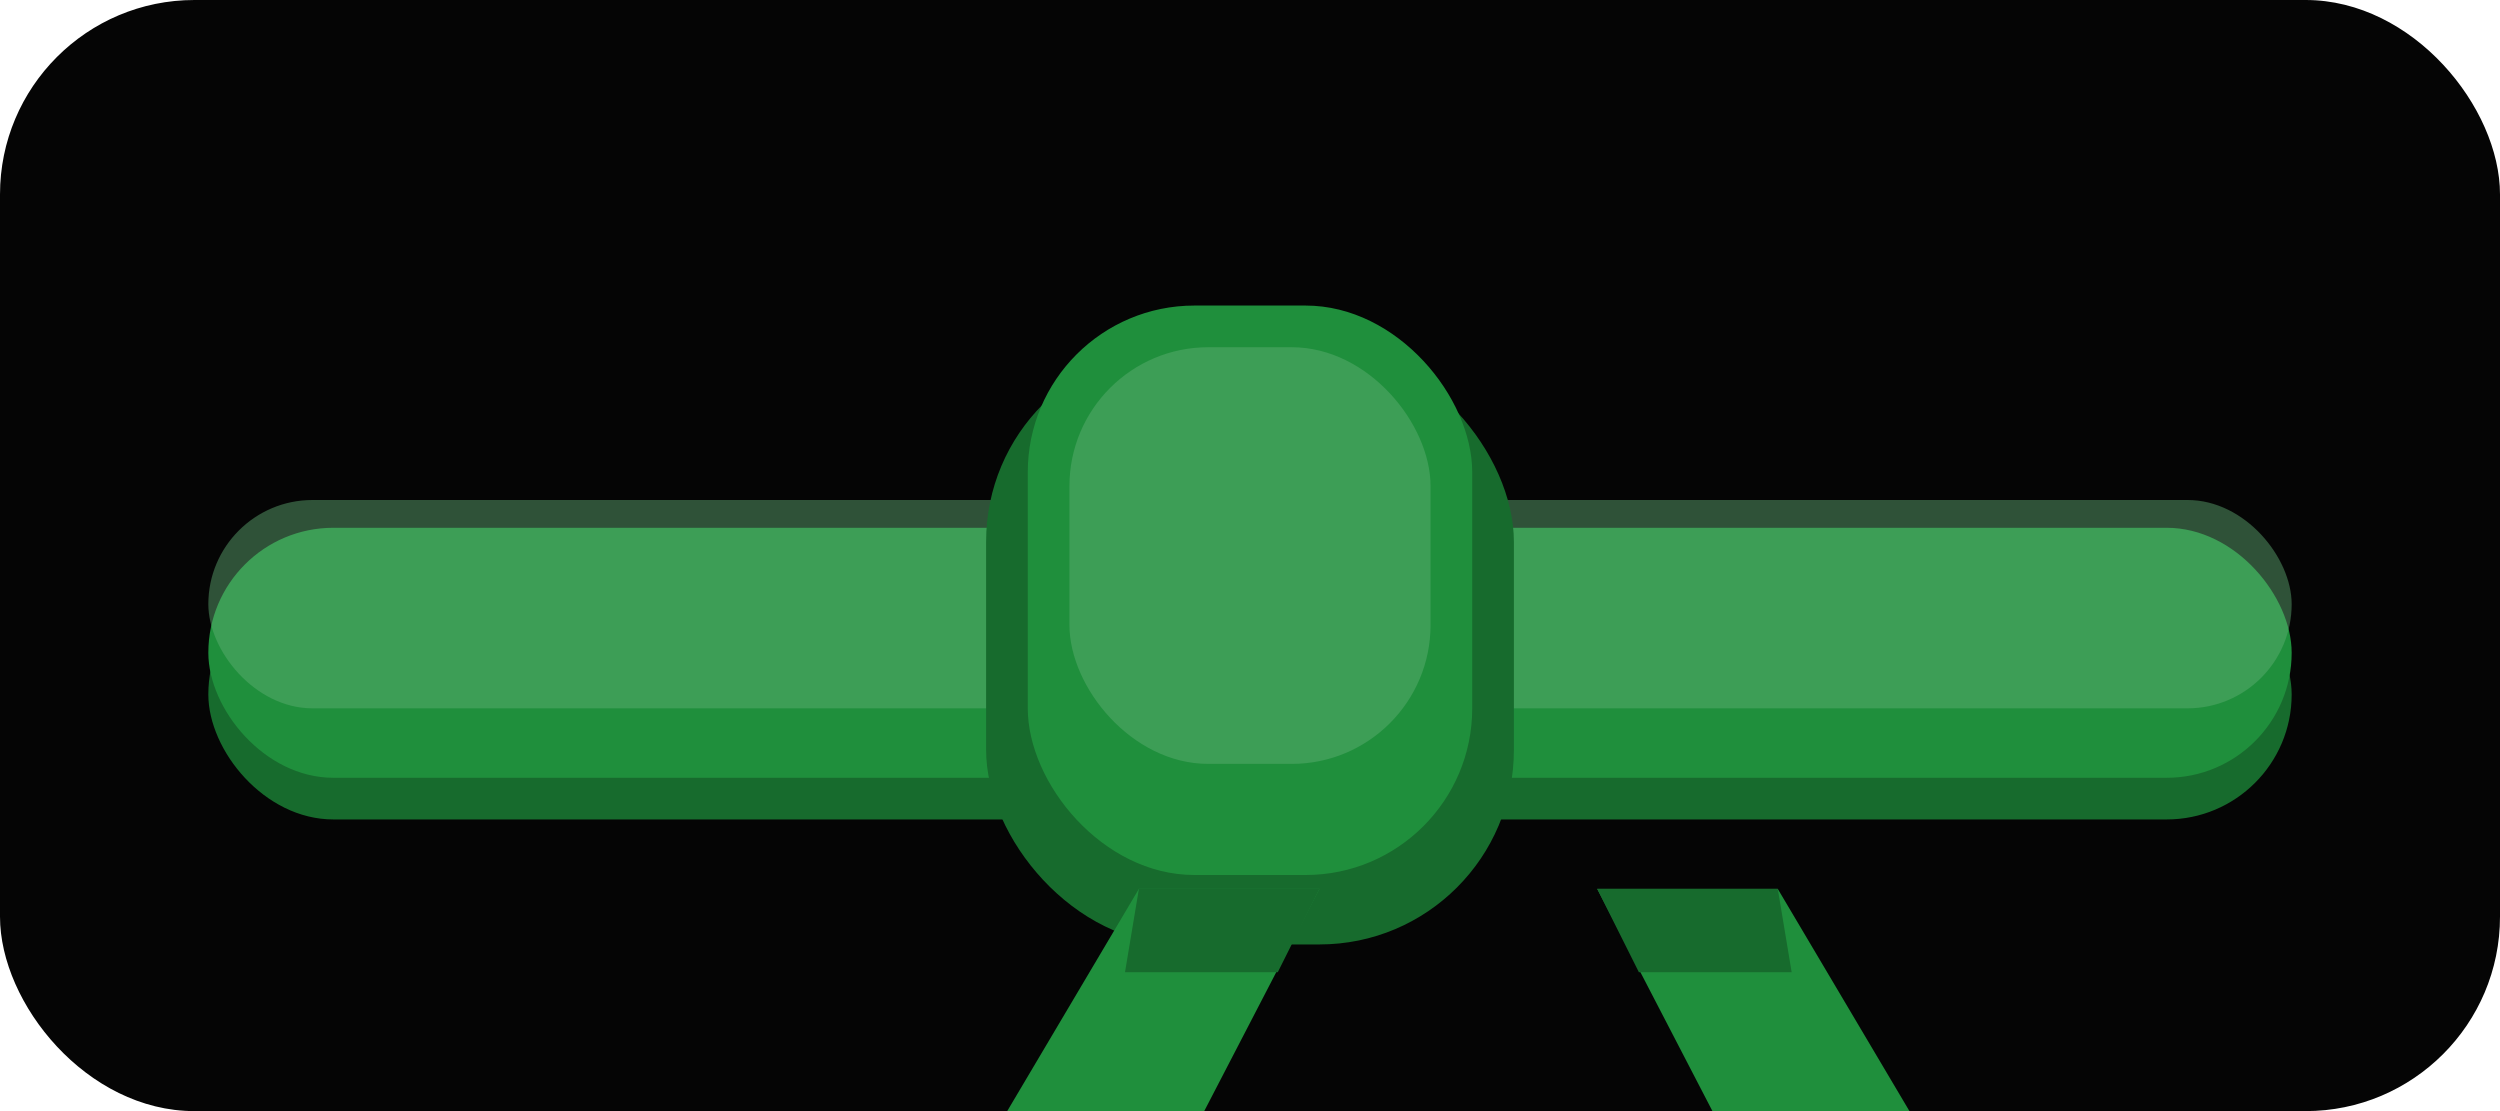 ﻿<svg xmlns='http://www.w3.org/2000/svg' width='360' height='160' viewBox='0 0 360 160'>
  <rect width='360' height='160' rx='28' fill='#050505'/>
  <g transform='translate(30,32)'>
    <rect x='0' y='50' width='300' height='36' rx='18' fill='#176B2D'/>
    <rect x='0' y='44' width='300' height='36' rx='18' fill='#1f8f3c'/>
    <rect x='0' y='40' width='300' height='30' rx='15' fill='#62B176' opacity='0.45'/>
    <rect x='112' y='18' width='76' height='86' rx='28' fill='#176B2D'/>
    <rect x='118' y='12' width='64' height='82' rx='24' fill='#1f8f3c'/>
    <rect x='124' y='18' width='52' height='60' rx='20' fill='#62B176' opacity='0.45'/>
    <path d='M134 96 L102 150 L132 150 L160 96 Z' fill='#1f8f3c'/>
    <path d='M226 96 L258 150 L228 150 L200 96 Z' fill='#1f8f3c'/>
    <path d='M134 96 L132 108 L154 108 L160 96 Z' fill='#176B2D'/>
    <path d='M226 96 L228 108 L206 108 L200 96 Z' fill='#176B2D'/>
    
  </g>
</svg>
